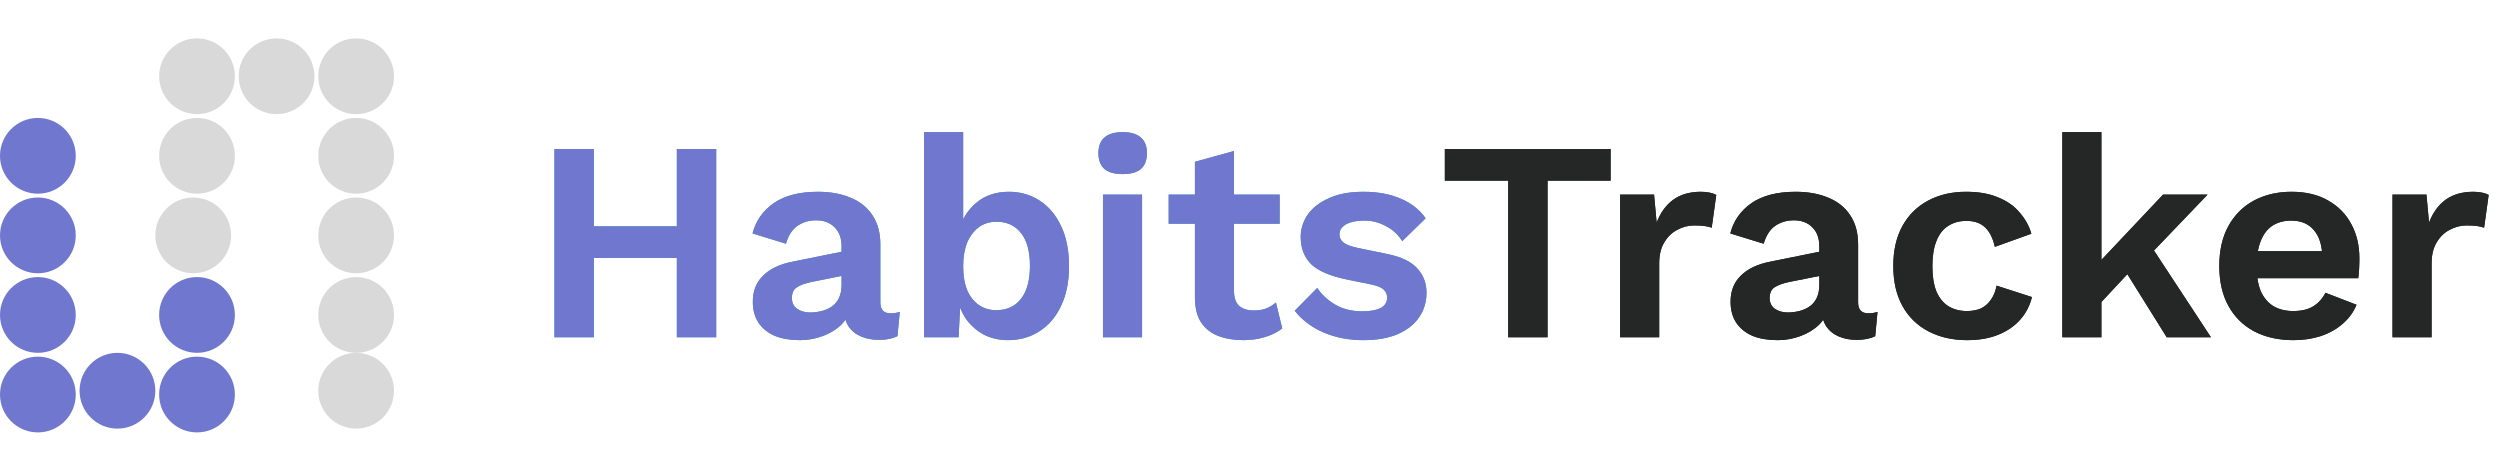 <svg width="154" height="29" viewBox="0 0 184 29" fill="none" xmlns="http://www.w3.org/2000/svg">
<path d="M52.713 8.14V22H49.815V8.14H52.713ZM43.704 8.14V22H40.806V8.14H43.704ZM51.327 13.831V16.162H42.255V13.831H51.327ZM61.939 15.301C61.939 14.699 61.764 14.23 61.414 13.894C61.078 13.558 60.63 13.39 60.07 13.39C59.552 13.39 59.097 13.523 58.705 13.789C58.313 14.055 58.026 14.496 57.844 15.112L55.387 14.356C55.625 13.432 56.143 12.69 56.941 12.13C57.753 11.57 58.838 11.29 60.196 11.29C61.12 11.29 61.925 11.437 62.611 11.731C63.297 12.011 63.829 12.438 64.207 13.012C64.599 13.586 64.795 14.307 64.795 15.175V19.438C64.795 19.97 65.047 20.236 65.551 20.236C65.789 20.236 66.013 20.201 66.223 20.131L66.055 21.916C65.691 22.098 65.236 22.189 64.69 22.189C64.2 22.189 63.759 22.105 63.367 21.937C62.975 21.769 62.667 21.517 62.443 21.181C62.219 20.831 62.107 20.397 62.107 19.879V19.795L62.611 19.711C62.527 20.243 62.296 20.698 61.918 21.076C61.54 21.44 61.078 21.72 60.532 21.916C60 22.112 59.447 22.21 58.873 22.21C58.159 22.21 57.543 22.105 57.025 21.895C56.507 21.671 56.108 21.349 55.828 20.929C55.548 20.509 55.408 19.991 55.408 19.375C55.408 18.591 55.66 17.954 56.164 17.464C56.668 16.96 57.389 16.617 58.327 16.435L62.275 15.637L62.254 17.422L59.734 17.926C59.258 18.024 58.894 18.157 58.642 18.325C58.404 18.479 58.285 18.738 58.285 19.102C58.285 19.452 58.411 19.718 58.663 19.9C58.929 20.082 59.244 20.173 59.608 20.173C59.902 20.173 60.189 20.138 60.469 20.068C60.749 19.998 61.001 19.886 61.225 19.732C61.449 19.578 61.624 19.368 61.75 19.102C61.876 18.836 61.939 18.514 61.939 18.136V15.301ZM74.187 22.21C73.543 22.21 72.955 22.077 72.423 21.811C71.905 21.531 71.471 21.153 71.121 20.677C70.785 20.187 70.554 19.641 70.428 19.039L70.722 18.661L70.554 22H68.013V6.901H70.89V14.461L70.617 14.02C70.841 13.236 71.268 12.585 71.898 12.067C72.528 11.549 73.319 11.29 74.271 11.29C75.097 11.29 75.846 11.507 76.518 11.941C77.19 12.375 77.715 12.998 78.093 13.81C78.485 14.622 78.681 15.609 78.681 16.771C78.681 17.905 78.485 18.878 78.093 19.69C77.715 20.502 77.183 21.125 76.497 21.559C75.825 21.993 75.055 22.21 74.187 22.21ZM73.326 20.005C74.096 20.005 74.698 19.732 75.132 19.186C75.58 18.626 75.804 17.814 75.804 16.75C75.804 15.686 75.587 14.881 75.153 14.335C74.719 13.775 74.117 13.495 73.347 13.495C72.843 13.495 72.409 13.628 72.045 13.894C71.681 14.16 71.394 14.538 71.184 15.028C70.988 15.518 70.89 16.099 70.89 16.771C70.89 17.457 70.988 18.045 71.184 18.535C71.394 19.011 71.681 19.375 72.045 19.627C72.423 19.879 72.85 20.005 73.326 20.005ZM82.628 9.988C82.026 9.988 81.578 9.862 81.284 9.61C80.99 9.344 80.843 8.959 80.843 8.455C80.843 7.937 80.99 7.552 81.284 7.3C81.578 7.034 82.026 6.901 82.628 6.901C83.23 6.901 83.678 7.034 83.972 7.3C84.266 7.552 84.413 7.937 84.413 8.455C84.413 8.959 84.266 9.344 83.972 9.61C83.678 9.862 83.23 9.988 82.628 9.988ZM84.056 11.5V22H81.179V11.5H84.056ZM90.823 8.287V18.577C90.823 19.081 90.949 19.452 91.201 19.69C91.467 19.914 91.824 20.026 92.272 20.026C92.622 20.026 92.93 19.977 93.196 19.879C93.462 19.767 93.7 19.62 93.91 19.438L94.372 21.349C94.036 21.615 93.616 21.825 93.112 21.979C92.608 22.133 92.076 22.21 91.516 22.21C90.816 22.21 90.193 22.105 89.647 21.895C89.115 21.685 88.695 21.349 88.387 20.887C88.093 20.425 87.946 19.809 87.946 19.039V9.085L90.823 8.287ZM94.183 11.5V13.642H86.014V11.5H94.183ZM100.329 22.21C99.265 22.21 98.292 22.021 97.41 21.643C96.542 21.265 95.835 20.733 95.289 20.047L96.948 18.367C97.284 18.871 97.732 19.284 98.292 19.606C98.852 19.928 99.517 20.089 100.287 20.089C100.833 20.089 101.267 20.012 101.589 19.858C101.925 19.69 102.093 19.431 102.093 19.081C102.093 18.857 102.016 18.668 101.862 18.514C101.708 18.346 101.4 18.213 100.938 18.115L99.09 17.737C97.872 17.485 97.004 17.107 96.486 16.603C95.982 16.085 95.73 15.42 95.73 14.608C95.73 14.034 95.898 13.495 96.234 12.991C96.584 12.487 97.102 12.081 97.788 11.773C98.474 11.451 99.328 11.29 100.35 11.29C101.4 11.29 102.31 11.458 103.08 11.794C103.864 12.116 104.48 12.599 104.928 13.243L103.206 14.923C102.898 14.433 102.492 14.062 101.988 13.81C101.498 13.544 100.98 13.411 100.434 13.411C100.042 13.411 99.706 13.453 99.426 13.537C99.146 13.621 98.936 13.74 98.796 13.894C98.656 14.034 98.586 14.216 98.586 14.44C98.586 14.664 98.684 14.86 98.88 15.028C99.076 15.182 99.433 15.315 99.951 15.427L102.093 15.868C103.129 16.078 103.871 16.435 104.319 16.939C104.767 17.429 104.991 18.024 104.991 18.724C104.991 19.396 104.809 19.998 104.445 20.53C104.095 21.048 103.57 21.461 102.87 21.769C102.184 22.063 101.337 22.21 100.329 22.21Z" fill="#32A3B2"/>
<path d="M118.541 8.14V10.471H113.9V22H111.002V10.471H106.34V8.14H118.541ZM119.241 22V11.5H121.74L121.929 13.558C122.209 12.83 122.615 12.27 123.147 11.878C123.693 11.486 124.372 11.29 125.184 11.29C125.422 11.29 125.639 11.311 125.835 11.353C126.031 11.395 126.192 11.451 126.318 11.521L125.982 13.936C125.842 13.88 125.667 13.838 125.457 13.81C125.261 13.782 125.002 13.768 124.68 13.768C124.26 13.768 123.854 13.873 123.462 14.083C123.07 14.279 122.748 14.587 122.496 15.007C122.244 15.413 122.118 15.931 122.118 16.561V22H119.241ZM133.901 15.301C133.901 14.699 133.726 14.23 133.376 13.894C133.04 13.558 132.592 13.39 132.032 13.39C131.514 13.39 131.059 13.523 130.667 13.789C130.275 14.055 129.988 14.496 129.806 15.112L127.349 14.356C127.587 13.432 128.105 12.69 128.903 12.13C129.715 11.57 130.8 11.29 132.158 11.29C133.082 11.29 133.887 11.437 134.573 11.731C135.259 12.011 135.791 12.438 136.169 13.012C136.561 13.586 136.757 14.307 136.757 15.175V19.438C136.757 19.97 137.009 20.236 137.513 20.236C137.751 20.236 137.975 20.201 138.185 20.131L138.017 21.916C137.653 22.098 137.198 22.189 136.652 22.189C136.162 22.189 135.721 22.105 135.329 21.937C134.937 21.769 134.629 21.517 134.405 21.181C134.181 20.831 134.069 20.397 134.069 19.879V19.795L134.573 19.711C134.489 20.243 134.258 20.698 133.88 21.076C133.502 21.44 133.04 21.72 132.494 21.916C131.962 22.112 131.409 22.21 130.835 22.21C130.121 22.21 129.505 22.105 128.987 21.895C128.469 21.671 128.07 21.349 127.79 20.929C127.51 20.509 127.37 19.991 127.37 19.375C127.37 18.591 127.622 17.954 128.126 17.464C128.63 16.96 129.351 16.617 130.289 16.435L134.237 15.637L134.216 17.422L131.696 17.926C131.22 18.024 130.856 18.157 130.604 18.325C130.366 18.479 130.247 18.738 130.247 19.102C130.247 19.452 130.373 19.718 130.625 19.9C130.891 20.082 131.206 20.173 131.57 20.173C131.864 20.173 132.151 20.138 132.431 20.068C132.711 19.998 132.963 19.886 133.187 19.732C133.411 19.578 133.586 19.368 133.712 19.102C133.838 18.836 133.901 18.514 133.901 18.136V15.301ZM144.701 11.29C145.639 11.29 146.43 11.43 147.074 11.71C147.732 11.976 148.257 12.347 148.649 12.823C149.055 13.285 149.342 13.803 149.51 14.377L146.822 15.343C146.682 14.713 146.444 14.237 146.108 13.915C145.772 13.593 145.317 13.432 144.743 13.432C144.211 13.432 143.756 13.558 143.378 13.81C143 14.048 142.713 14.419 142.517 14.923C142.321 15.413 142.223 16.029 142.223 16.771C142.223 17.513 142.321 18.129 142.517 18.619C142.727 19.109 143.021 19.473 143.399 19.711C143.791 19.949 144.246 20.068 144.764 20.068C145.184 20.068 145.541 19.998 145.835 19.858C146.129 19.704 146.367 19.487 146.549 19.207C146.745 18.927 146.878 18.591 146.948 18.199L149.552 19.039C149.398 19.669 149.111 20.222 148.691 20.698C148.271 21.174 147.732 21.545 147.074 21.811C146.416 22.077 145.653 22.21 144.785 22.21C143.707 22.21 142.755 21.993 141.929 21.559C141.103 21.125 140.466 20.502 140.018 19.69C139.57 18.878 139.346 17.898 139.346 16.75C139.346 15.602 139.57 14.622 140.018 13.81C140.466 12.998 141.096 12.375 141.908 11.941C142.72 11.507 143.651 11.29 144.701 11.29ZM162.476 11.5L157.625 16.561L157.058 16.834L153.908 20.215L153.866 17.149L159.2 11.5H162.476ZM154.664 6.901V22H151.787V6.901H154.664ZM158.024 14.839L162.728 22H159.473L156.05 16.519L158.024 14.839ZM168.8 22.21C167.694 22.21 166.728 21.993 165.902 21.559C165.09 21.125 164.46 20.502 164.012 19.69C163.564 18.878 163.34 17.898 163.34 16.75C163.34 15.602 163.564 14.622 164.012 13.81C164.46 12.998 165.083 12.375 165.881 11.941C166.693 11.507 167.617 11.29 168.653 11.29C169.717 11.29 170.62 11.507 171.362 11.941C172.104 12.361 172.671 12.942 173.063 13.684C173.455 14.412 173.651 15.245 173.651 16.183C173.651 16.463 173.644 16.729 173.63 16.981C173.616 17.233 173.595 17.457 173.567 17.653H165.188V15.658H172.307L170.921 16.162C170.921 15.28 170.718 14.601 170.312 14.125C169.92 13.649 169.36 13.411 168.632 13.411C168.1 13.411 167.638 13.537 167.246 13.789C166.868 14.041 166.581 14.419 166.385 14.923C166.189 15.413 166.091 16.036 166.091 16.792C166.091 17.534 166.196 18.15 166.406 18.64C166.63 19.116 166.938 19.473 167.33 19.711C167.736 19.949 168.219 20.068 168.779 20.068C169.395 20.068 169.892 19.949 170.27 19.711C170.648 19.473 170.942 19.144 171.152 18.724L173.441 19.606C173.217 20.152 172.874 20.621 172.412 21.013C171.964 21.405 171.425 21.706 170.795 21.916C170.179 22.112 169.514 22.21 168.8 22.21ZM176.089 22V11.5H178.588L178.777 13.558C179.057 12.83 179.463 12.27 179.995 11.878C180.541 11.486 181.22 11.29 182.032 11.29C182.27 11.29 182.487 11.311 182.683 11.353C182.879 11.395 183.04 11.451 183.166 11.521L182.83 13.936C182.69 13.88 182.515 13.838 182.305 13.81C182.109 13.782 181.85 13.768 181.528 13.768C181.108 13.768 180.702 13.873 180.31 14.083C179.918 14.279 179.596 14.587 179.344 15.007C179.092 15.413 178.966 15.931 178.966 16.561V22H176.089Z" fill="#252626"/>
<path d="M52.713 8.14V22H49.815V8.14H52.713ZM43.704 8.14V22H40.806V8.14H43.704ZM51.327 13.831V16.162H42.255V13.831H51.327ZM61.939 15.301C61.939 14.699 61.764 14.23 61.414 13.894C61.078 13.558 60.63 13.39 60.07 13.39C59.552 13.39 59.097 13.523 58.705 13.789C58.313 14.055 58.026 14.496 57.844 15.112L55.387 14.356C55.625 13.432 56.143 12.69 56.941 12.13C57.753 11.57 58.838 11.29 60.196 11.29C61.12 11.29 61.925 11.437 62.611 11.731C63.297 12.011 63.829 12.438 64.207 13.012C64.599 13.586 64.795 14.307 64.795 15.175V19.438C64.795 19.97 65.047 20.236 65.551 20.236C65.789 20.236 66.013 20.201 66.223 20.131L66.055 21.916C65.691 22.098 65.236 22.189 64.69 22.189C64.2 22.189 63.759 22.105 63.367 21.937C62.975 21.769 62.667 21.517 62.443 21.181C62.219 20.831 62.107 20.397 62.107 19.879V19.795L62.611 19.711C62.527 20.243 62.296 20.698 61.918 21.076C61.54 21.44 61.078 21.72 60.532 21.916C60 22.112 59.447 22.21 58.873 22.21C58.159 22.21 57.543 22.105 57.025 21.895C56.507 21.671 56.108 21.349 55.828 20.929C55.548 20.509 55.408 19.991 55.408 19.375C55.408 18.591 55.66 17.954 56.164 17.464C56.668 16.96 57.389 16.617 58.327 16.435L62.275 15.637L62.254 17.422L59.734 17.926C59.258 18.024 58.894 18.157 58.642 18.325C58.404 18.479 58.285 18.738 58.285 19.102C58.285 19.452 58.411 19.718 58.663 19.9C58.929 20.082 59.244 20.173 59.608 20.173C59.902 20.173 60.189 20.138 60.469 20.068C60.749 19.998 61.001 19.886 61.225 19.732C61.449 19.578 61.624 19.368 61.75 19.102C61.876 18.836 61.939 18.514 61.939 18.136V15.301ZM74.187 22.21C73.543 22.21 72.955 22.077 72.423 21.811C71.905 21.531 71.471 21.153 71.121 20.677C70.785 20.187 70.554 19.641 70.428 19.039L70.722 18.661L70.554 22H68.013V6.901H70.89V14.461L70.617 14.02C70.841 13.236 71.268 12.585 71.898 12.067C72.528 11.549 73.319 11.29 74.271 11.29C75.097 11.29 75.846 11.507 76.518 11.941C77.19 12.375 77.715 12.998 78.093 13.81C78.485 14.622 78.681 15.609 78.681 16.771C78.681 17.905 78.485 18.878 78.093 19.69C77.715 20.502 77.183 21.125 76.497 21.559C75.825 21.993 75.055 22.21 74.187 22.21ZM73.326 20.005C74.096 20.005 74.698 19.732 75.132 19.186C75.58 18.626 75.804 17.814 75.804 16.75C75.804 15.686 75.587 14.881 75.153 14.335C74.719 13.775 74.117 13.495 73.347 13.495C72.843 13.495 72.409 13.628 72.045 13.894C71.681 14.16 71.394 14.538 71.184 15.028C70.988 15.518 70.89 16.099 70.89 16.771C70.89 17.457 70.988 18.045 71.184 18.535C71.394 19.011 71.681 19.375 72.045 19.627C72.423 19.879 72.85 20.005 73.326 20.005ZM82.628 9.988C82.026 9.988 81.578 9.862 81.284 9.61C80.99 9.344 80.843 8.959 80.843 8.455C80.843 7.937 80.99 7.552 81.284 7.3C81.578 7.034 82.026 6.901 82.628 6.901C83.23 6.901 83.678 7.034 83.972 7.3C84.266 7.552 84.413 7.937 84.413 8.455C84.413 8.959 84.266 9.344 83.972 9.61C83.678 9.862 83.23 9.988 82.628 9.988ZM84.056 11.5V22H81.179V11.5H84.056ZM90.823 8.287V18.577C90.823 19.081 90.949 19.452 91.201 19.69C91.467 19.914 91.824 20.026 92.272 20.026C92.622 20.026 92.93 19.977 93.196 19.879C93.462 19.767 93.7 19.62 93.91 19.438L94.372 21.349C94.036 21.615 93.616 21.825 93.112 21.979C92.608 22.133 92.076 22.21 91.516 22.21C90.816 22.21 90.193 22.105 89.647 21.895C89.115 21.685 88.695 21.349 88.387 20.887C88.093 20.425 87.946 19.809 87.946 19.039V9.085L90.823 8.287ZM94.183 11.5V13.642H86.014V11.5H94.183ZM100.329 22.21C99.265 22.21 98.292 22.021 97.41 21.643C96.542 21.265 95.835 20.733 95.289 20.047L96.948 18.367C97.284 18.871 97.732 19.284 98.292 19.606C98.852 19.928 99.517 20.089 100.287 20.089C100.833 20.089 101.267 20.012 101.589 19.858C101.925 19.69 102.093 19.431 102.093 19.081C102.093 18.857 102.016 18.668 101.862 18.514C101.708 18.346 101.4 18.213 100.938 18.115L99.09 17.737C97.872 17.485 97.004 17.107 96.486 16.603C95.982 16.085 95.73 15.42 95.73 14.608C95.73 14.034 95.898 13.495 96.234 12.991C96.584 12.487 97.102 12.081 97.788 11.773C98.474 11.451 99.328 11.29 100.35 11.29C101.4 11.29 102.31 11.458 103.08 11.794C103.864 12.116 104.48 12.599 104.928 13.243L103.206 14.923C102.898 14.433 102.492 14.062 101.988 13.81C101.498 13.544 100.98 13.411 100.434 13.411C100.042 13.411 99.706 13.453 99.426 13.537C99.146 13.621 98.936 13.74 98.796 13.894C98.656 14.034 98.586 14.216 98.586 14.44C98.586 14.664 98.684 14.86 98.88 15.028C99.076 15.182 99.433 15.315 99.951 15.427L102.093 15.868C103.129 16.078 103.871 16.435 104.319 16.939C104.767 17.429 104.991 18.024 104.991 18.724C104.991 19.396 104.809 19.998 104.445 20.53C104.095 21.048 103.57 21.461 102.87 21.769C102.184 22.063 101.337 22.21 100.329 22.21Z" fill="#6F78CE"/>
<path d="M118.541 8.14V10.471H113.9V22H111.002V10.471H106.34V8.14H118.541ZM119.241 22V11.5H121.74L121.929 13.558C122.209 12.83 122.615 12.27 123.147 11.878C123.693 11.486 124.372 11.29 125.184 11.29C125.422 11.29 125.639 11.311 125.835 11.353C126.031 11.395 126.192 11.451 126.318 11.521L125.982 13.936C125.842 13.88 125.667 13.838 125.457 13.81C125.261 13.782 125.002 13.768 124.68 13.768C124.26 13.768 123.854 13.873 123.462 14.083C123.07 14.279 122.748 14.587 122.496 15.007C122.244 15.413 122.118 15.931 122.118 16.561V22H119.241ZM133.901 15.301C133.901 14.699 133.726 14.23 133.376 13.894C133.04 13.558 132.592 13.39 132.032 13.39C131.514 13.39 131.059 13.523 130.667 13.789C130.275 14.055 129.988 14.496 129.806 15.112L127.349 14.356C127.587 13.432 128.105 12.69 128.903 12.13C129.715 11.57 130.8 11.29 132.158 11.29C133.082 11.29 133.887 11.437 134.573 11.731C135.259 12.011 135.791 12.438 136.169 13.012C136.561 13.586 136.757 14.307 136.757 15.175V19.438C136.757 19.97 137.009 20.236 137.513 20.236C137.751 20.236 137.975 20.201 138.185 20.131L138.017 21.916C137.653 22.098 137.198 22.189 136.652 22.189C136.162 22.189 135.721 22.105 135.329 21.937C134.937 21.769 134.629 21.517 134.405 21.181C134.181 20.831 134.069 20.397 134.069 19.879V19.795L134.573 19.711C134.489 20.243 134.258 20.698 133.88 21.076C133.502 21.44 133.04 21.72 132.494 21.916C131.962 22.112 131.409 22.21 130.835 22.21C130.121 22.21 129.505 22.105 128.987 21.895C128.469 21.671 128.07 21.349 127.79 20.929C127.51 20.509 127.37 19.991 127.37 19.375C127.37 18.591 127.622 17.954 128.126 17.464C128.63 16.96 129.351 16.617 130.289 16.435L134.237 15.637L134.216 17.422L131.696 17.926C131.22 18.024 130.856 18.157 130.604 18.325C130.366 18.479 130.247 18.738 130.247 19.102C130.247 19.452 130.373 19.718 130.625 19.9C130.891 20.082 131.206 20.173 131.57 20.173C131.864 20.173 132.151 20.138 132.431 20.068C132.711 19.998 132.963 19.886 133.187 19.732C133.411 19.578 133.586 19.368 133.712 19.102C133.838 18.836 133.901 18.514 133.901 18.136V15.301ZM144.701 11.29C145.639 11.29 146.43 11.43 147.074 11.71C147.732 11.976 148.257 12.347 148.649 12.823C149.055 13.285 149.342 13.803 149.51 14.377L146.822 15.343C146.682 14.713 146.444 14.237 146.108 13.915C145.772 13.593 145.317 13.432 144.743 13.432C144.211 13.432 143.756 13.558 143.378 13.81C143 14.048 142.713 14.419 142.517 14.923C142.321 15.413 142.223 16.029 142.223 16.771C142.223 17.513 142.321 18.129 142.517 18.619C142.727 19.109 143.021 19.473 143.399 19.711C143.791 19.949 144.246 20.068 144.764 20.068C145.184 20.068 145.541 19.998 145.835 19.858C146.129 19.704 146.367 19.487 146.549 19.207C146.745 18.927 146.878 18.591 146.948 18.199L149.552 19.039C149.398 19.669 149.111 20.222 148.691 20.698C148.271 21.174 147.732 21.545 147.074 21.811C146.416 22.077 145.653 22.21 144.785 22.21C143.707 22.21 142.755 21.993 141.929 21.559C141.103 21.125 140.466 20.502 140.018 19.69C139.57 18.878 139.346 17.898 139.346 16.75C139.346 15.602 139.57 14.622 140.018 13.81C140.466 12.998 141.096 12.375 141.908 11.941C142.72 11.507 143.651 11.29 144.701 11.29ZM162.476 11.5L157.625 16.561L157.058 16.834L153.908 20.215L153.866 17.149L159.2 11.5H162.476ZM154.664 6.901V22H151.787V6.901H154.664ZM158.024 14.839L162.728 22H159.473L156.05 16.519L158.024 14.839ZM168.8 22.21C167.694 22.21 166.728 21.993 165.902 21.559C165.09 21.125 164.46 20.502 164.012 19.69C163.564 18.878 163.34 17.898 163.34 16.75C163.34 15.602 163.564 14.622 164.012 13.81C164.46 12.998 165.083 12.375 165.881 11.941C166.693 11.507 167.617 11.29 168.653 11.29C169.717 11.29 170.62 11.507 171.362 11.941C172.104 12.361 172.671 12.942 173.063 13.684C173.455 14.412 173.651 15.245 173.651 16.183C173.651 16.463 173.644 16.729 173.63 16.981C173.616 17.233 173.595 17.457 173.567 17.653H165.188V15.658H172.307L170.921 16.162C170.921 15.28 170.718 14.601 170.312 14.125C169.92 13.649 169.36 13.411 168.632 13.411C168.1 13.411 167.638 13.537 167.246 13.789C166.868 14.041 166.581 14.419 166.385 14.923C166.189 15.413 166.091 16.036 166.091 16.792C166.091 17.534 166.196 18.15 166.406 18.64C166.63 19.116 166.938 19.473 167.33 19.711C167.736 19.949 168.219 20.068 168.779 20.068C169.395 20.068 169.892 19.949 170.27 19.711C170.648 19.473 170.942 19.144 171.152 18.724L173.441 19.606C173.217 20.152 172.874 20.621 172.412 21.013C171.964 21.405 171.425 21.706 170.795 21.916C170.179 22.112 169.514 22.21 168.8 22.21ZM176.089 22V11.5H178.588L178.777 13.558C179.057 12.83 179.463 12.27 179.995 11.878C180.541 11.486 181.22 11.29 182.032 11.29C182.27 11.29 182.487 11.311 182.683 11.353C182.879 11.395 183.04 11.451 183.166 11.521L182.83 13.936C182.69 13.88 182.515 13.838 182.305 13.81C182.109 13.782 181.85 13.768 181.528 13.768C181.108 13.768 180.702 13.873 180.31 14.083C179.918 14.279 179.596 14.587 179.344 15.007C179.092 15.413 178.966 15.931 178.966 16.561V22H176.089Z" fill="#252626"/>
<circle cx="2.788" cy="8.644" r="2.788" fill="#6F78CE"/>
<circle cx="14.5" cy="8.644" r="2.788" fill="#D9D9D9"/>
<circle cx="14.5" cy="2.788" r="2.788" fill="#D9D9D9"/>
<circle cx="20.356" cy="2.788" r="2.788" fill="#D9D9D9"/>
<circle cx="26.212" cy="2.788" r="2.788" fill="#D9D9D9"/>
<circle cx="26.212" cy="8.644" r="2.788" fill="#D9D9D9"/>
<circle cx="26.212" cy="14.5" r="2.788" fill="#D9D9D9"/>
<circle cx="26.212" cy="20.356" r="2.788" fill="#D9D9D9"/>
<circle cx="14.221" cy="14.5" r="2.788" fill="#D9D9D9"/>
<circle cx="26.212" cy="25.933" r="2.788" fill="#D9D9D9"/>
<circle cx="14.5" cy="20.356" r="2.788" fill="#6F78CE"/>
<circle cx="2.788" cy="14.5" r="2.788" fill="#6F78CE"/>
<circle cx="2.788" cy="20.356" r="2.788" fill="#6F78CE"/>
<circle cx="2.788" cy="26.212" r="2.788" fill="#6F78CE"/>
<circle cx="14.5" cy="26.212" r="2.788" fill="#6F78CE"/>
<circle cx="8.644" cy="25.933" r="2.788" fill="#6F78CE"/>
</svg>
